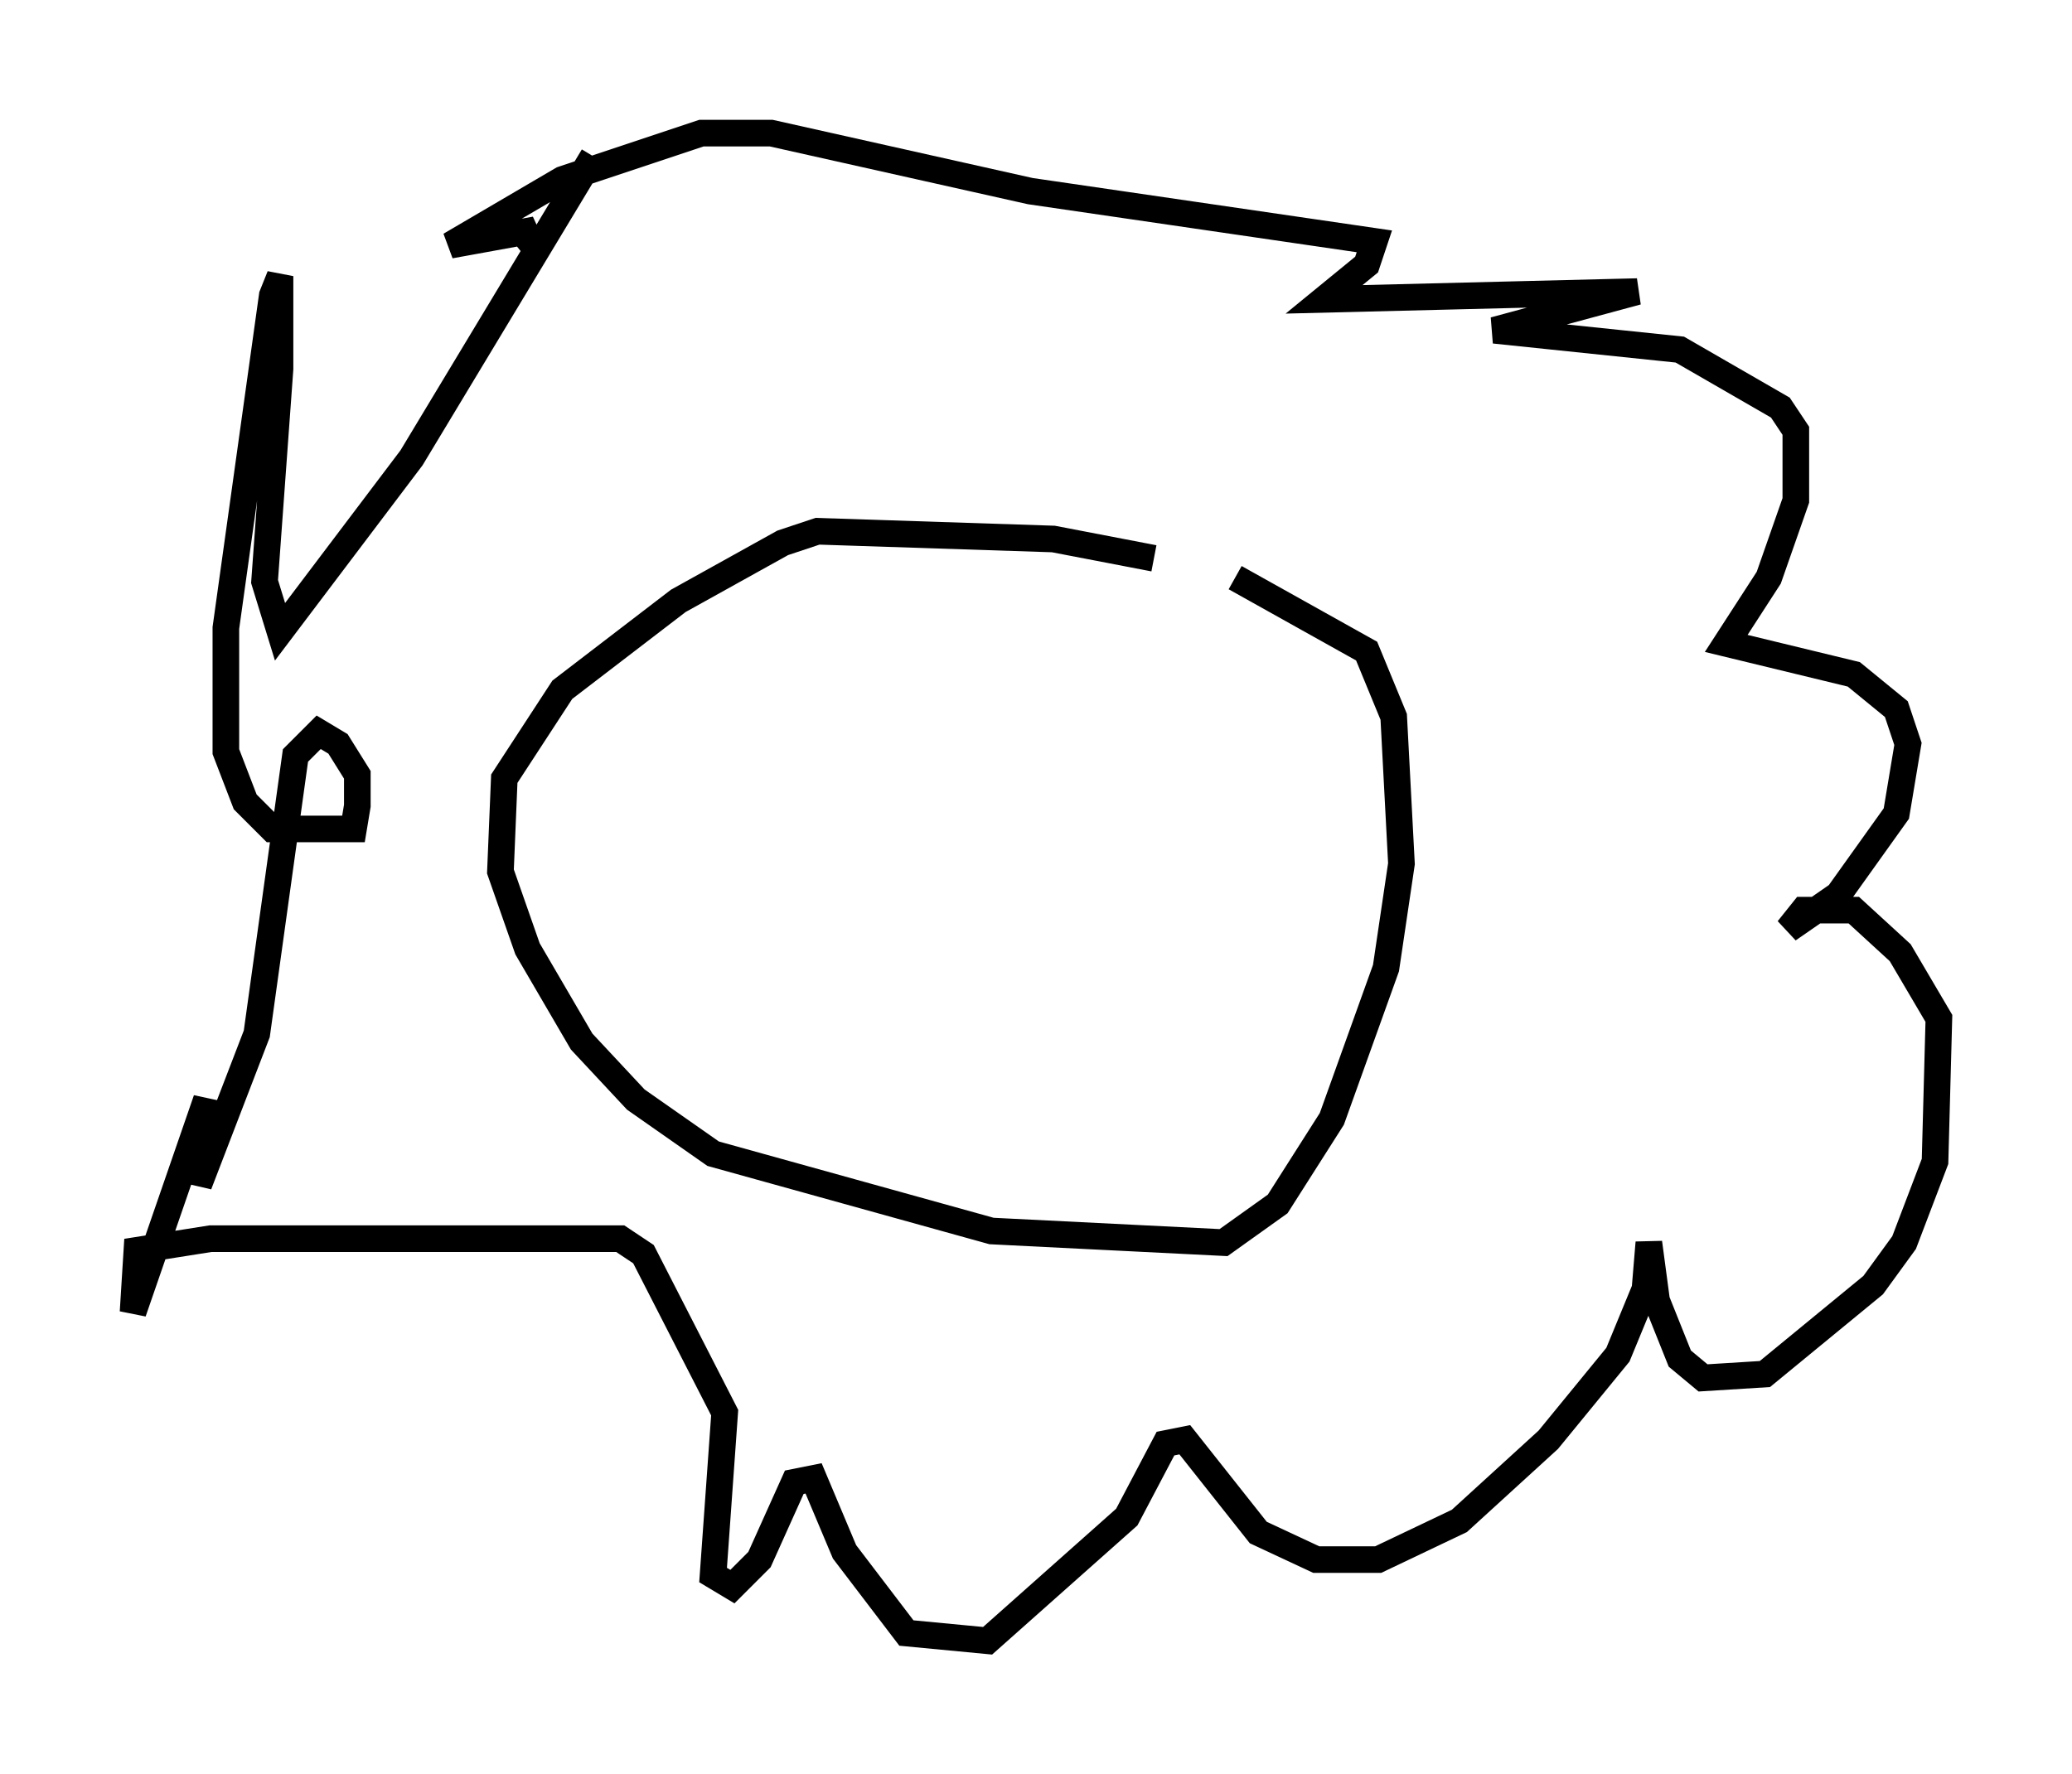 <?xml version="1.0" encoding="utf-8" ?>
<svg baseProfile="full" height="66.648" version="1.1" width="77.832" xmlns="http://www.w3.org/2000/svg" xmlns:ev="http://www.w3.org/2001/xml-events" xmlns:xlink="http://www.w3.org/1999/xlink"><defs /><rect fill="white" height="66.648" width="77.832" x="0" y="0" /><path d="M46.687, 22.721 m-3.341, -1.743 l-3.777, -0.726 -8.86, -0.291 l-1.307, 0.436 -3.922, 2.179 l-4.358, 3.341 -2.179, 3.341 l-0.145, 3.486 1.017, 2.905 l2.034, 3.486 2.034, 2.179 l2.905, 2.034 10.458, 2.905 l8.715, 0.436 2.034, -1.453 l2.034, -3.196 2.034, -5.665 l0.581, -3.922 -0.291, -5.52 l-1.017, -2.469 -4.939, -2.76 m-24.112, -15.832 l-6.827, 11.33 -4.939, 6.536 l-0.581, -1.888 0.581, -7.989 l0.0, -3.486 -0.291, 0.726 l-1.743, 12.492 0.0, 4.648 l0.726, 1.888 1.017, 1.017 l3.05, 0.0 0.145, -0.872 l0.0, -1.162 -0.726, -1.162 l-0.726, -0.436 -0.872, 0.872 l-1.453, 10.458 -2.179, 5.665 l0.291, -3.196 -2.76, 7.989 l0.145, -2.324 2.76, -0.436 l15.397, 0.0 0.872, 0.581 l3.05, 5.955 -0.436, 6.101 l0.726, 0.436 1.017, -1.017 l1.307, -2.905 0.726, -0.145 l1.162, 2.76 2.324, 3.05 l3.05, 0.291 5.229, -4.648 l1.453, -2.76 0.726, -0.145 l2.76, 3.486 2.179, 1.017 l2.324, 0.0 3.05, -1.453 l3.341, -3.05 2.615, -3.196 l1.017, -2.469 0.145, -1.743 l0.291, 2.179 0.872, 2.179 l0.872, 0.726 2.324, -0.145 l4.067, -3.341 1.162, -1.598 l1.162, -3.05 0.145, -5.374 l-1.453, -2.469 -1.743, -1.598 l-1.888, 0.0 -0.581, 0.726 l1.888, -1.307 2.179, -3.05 l0.436, -2.615 -0.436, -1.307 l-1.598, -1.307 -4.793, -1.162 l1.598, -2.469 1.017, -2.905 l0.0, -2.615 -0.581, -0.872 l-3.777, -2.179 -6.972, -0.726 l5.374, -1.453 -11.765, 0.291 l1.598, -1.307 0.291, -0.872 l-12.927, -1.888 -9.732, -2.179 l-2.615, 0.0 -5.229, 1.743 l-4.212, 2.469 3.196, -0.581 l-0.726, 0.581 " fill="none" stroke="black" stroke-width="1" /></svg>